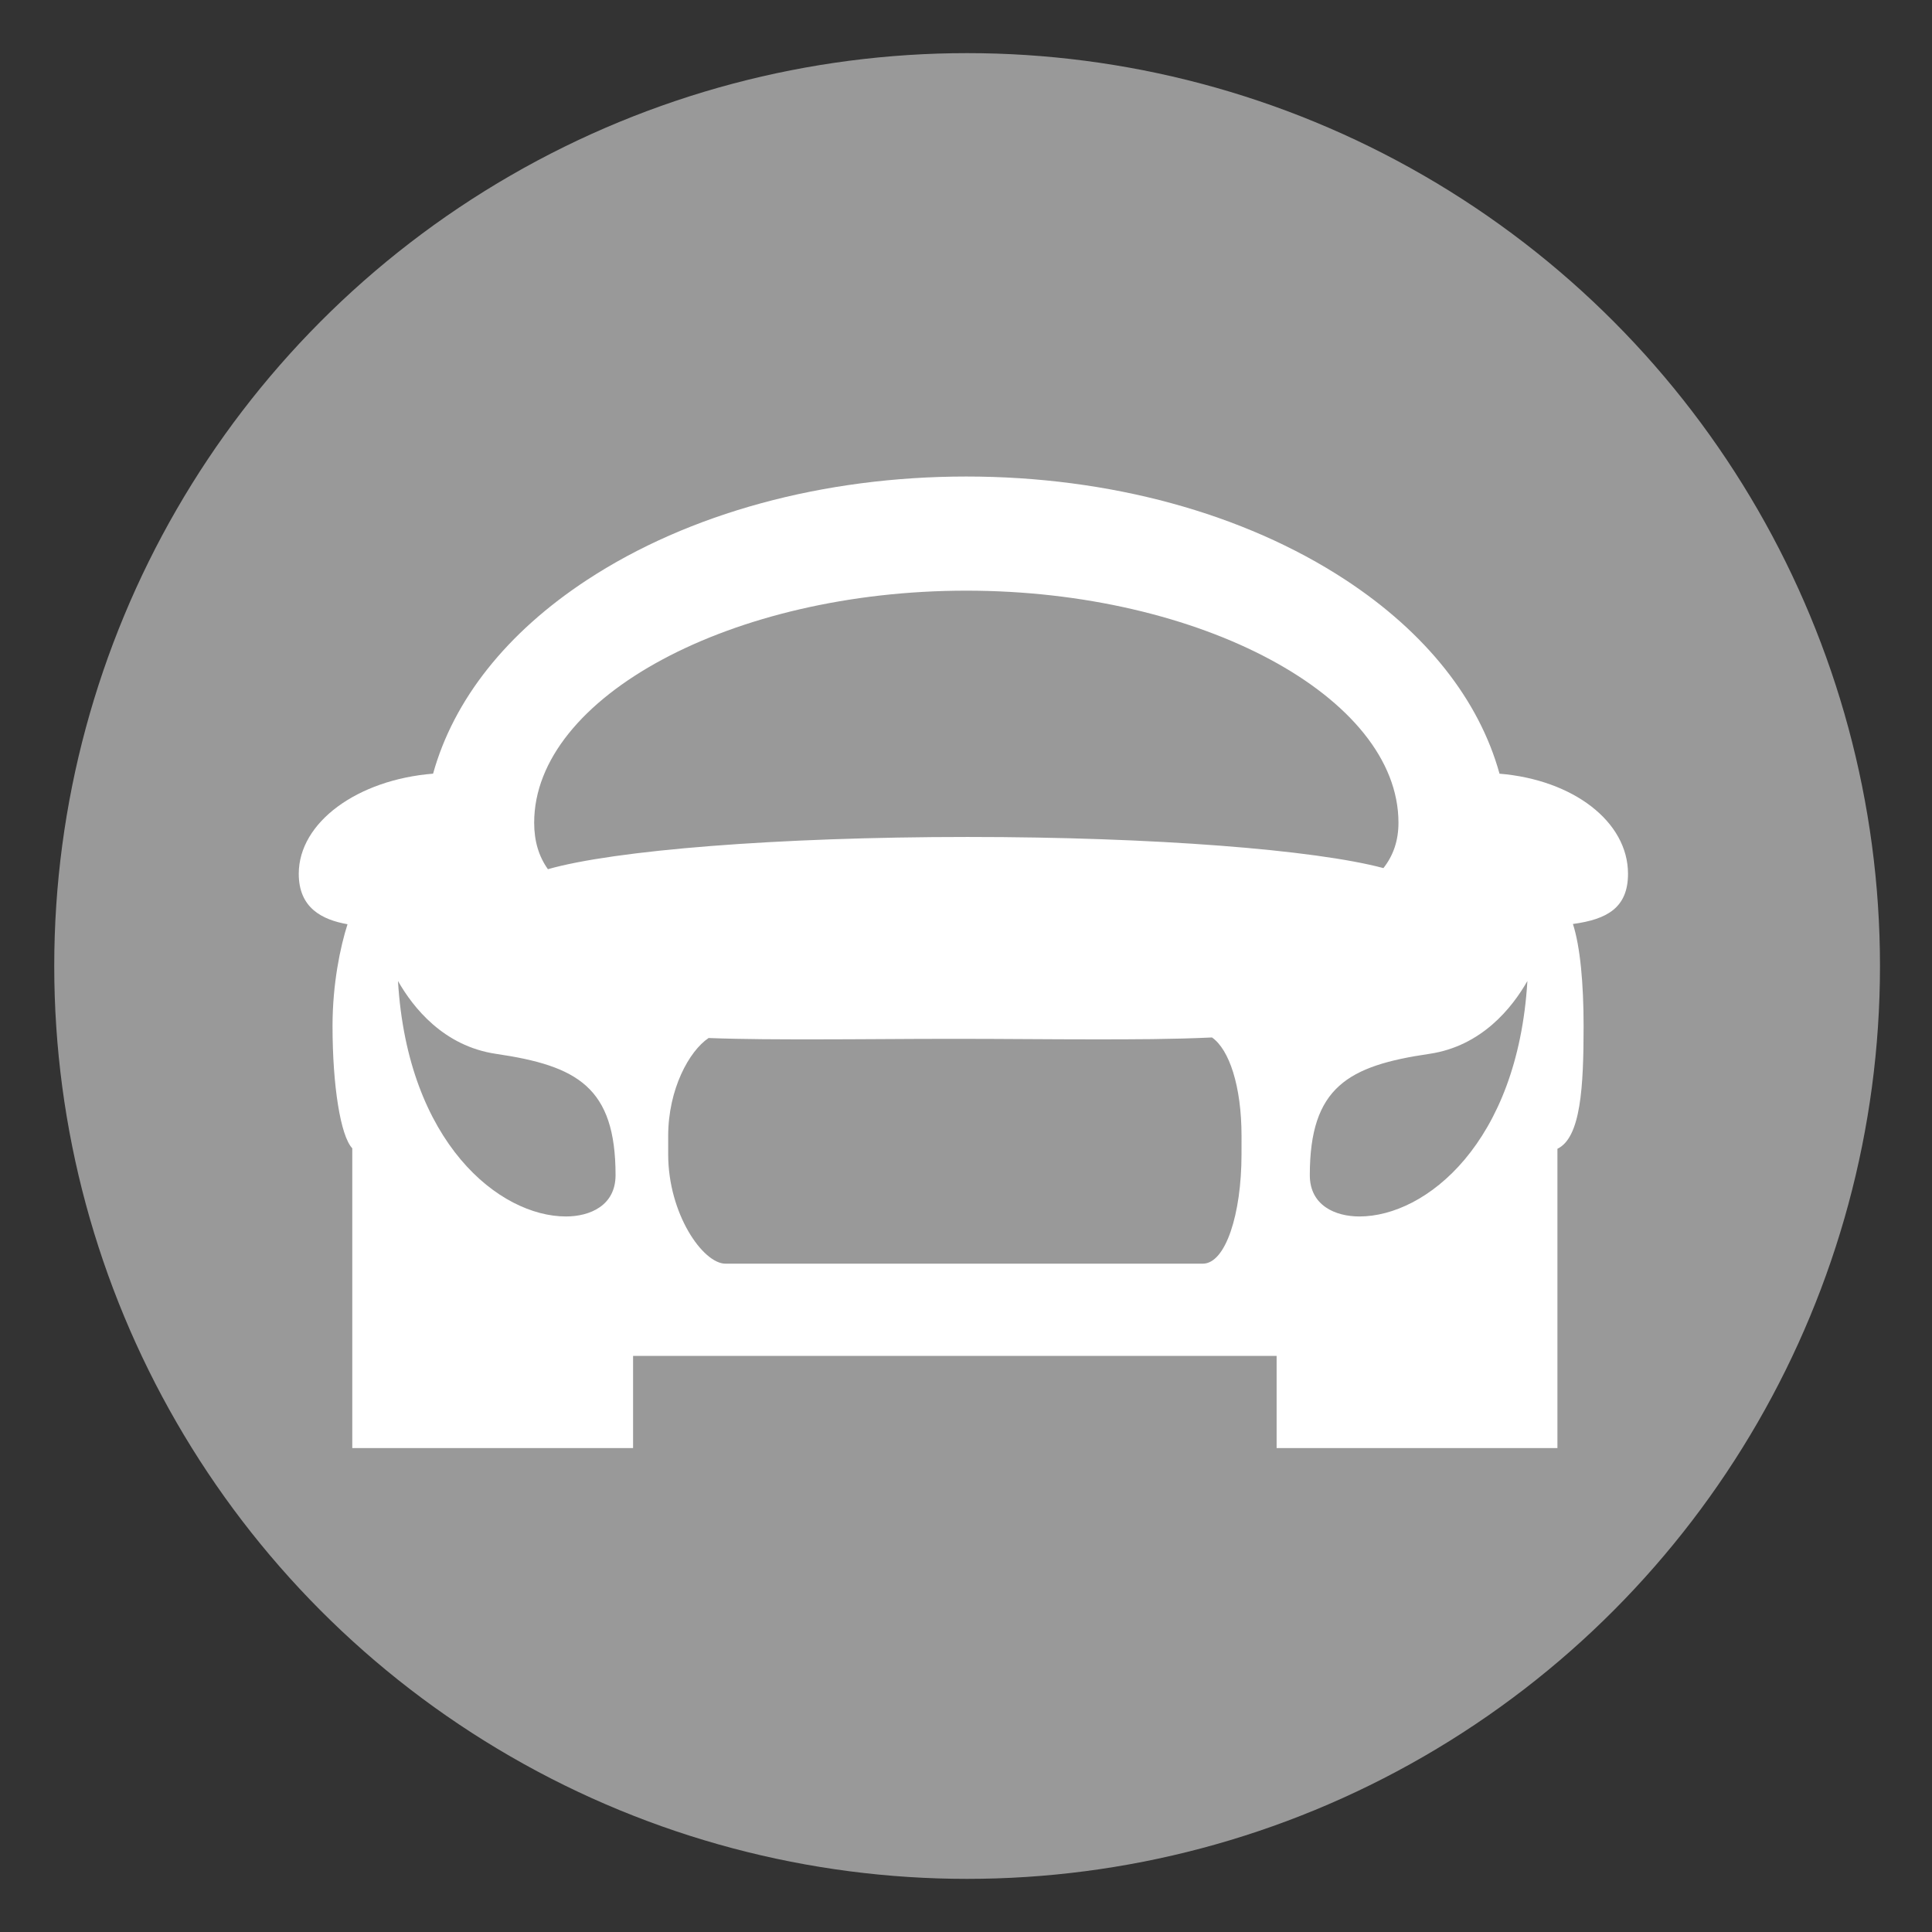 <?xml version="1.0" encoding="utf-8"?>
<!-- Generator: Adobe Illustrator 16.0.0, SVG Export Plug-In . SVG Version: 6.00 Build 0)  -->
<!DOCTYPE svg PUBLIC "-//W3C//DTD SVG 1.1//EN" "http://www.w3.org/Graphics/SVG/1.1/DTD/svg11.dtd">
<svg version="1.1" id="Layer_1" xmlns="http://www.w3.org/2000/svg" xmlns:xlink="http://www.w3.org/1999/xlink" x="0px" y="0px"
	 width="200px" height="200px" viewBox="0 0 200 200" enable-background="new 0 0 200 200" xml:space="preserve">
<rect x="0" y="0" width="200" height="200" fill="#333333" stroke="none"/>
<circle fill="#999999" cx="100.115" cy="100" r="94.5"/>
<g>
	<path fill="#999999" d="M144.768,85.167c0-13.022-20.486-24.022-44.737-24.022c-24.25,0-44.736,11-44.736,24.022
		c0,1.932,0.491,3.504,1.424,4.812c6.855-1.955,23.716-3.337,43.446-3.337c19.346,0,35.946,1.329,43.046,3.223
		C144.223,88.579,144.768,87.041,144.768,85.167z"/>
	<path fill="#999999" d="M125.468,107.398c-4.217,0.195-8.346,0.196-12.413,0.196c-2.267,0-4.51-0.014-6.873-0.027
		c-2.438-0.015-4.885-0.028-7.399-0.028c-2.53,0-4.993,0.014-7.414,0.028c-2.316,0.014-4.568,0.027-6.765,0.027
		c-3.616,0-7.622,0-11.256-0.139c-2.015,1.349-4.178,5.308-4.178,10.142v1.894c0,6.184,3.607,11.325,5.932,11.325h49.408
		c2.373,0,4.012-5.152,4.012-11.325v-1.894C128.521,112.435,127.251,108.643,125.468,107.398z"/>
	<path fill="#FFFFFF" d="M168.531,90.454c0-5.415-5.709-9.737-13.301-10.362c-2.116-7.632-7.596-14.592-15.956-20.071
		c-10.523-6.895-24.457-10.692-39.243-10.692c-14.786,0-28.721,3.797-39.242,10.692c-8.361,5.479-13.837,12.438-15.956,20.068
		c-7.822,0.625-13.906,5.031-13.906,10.366c0,3.557,2.44,4.76,5.048,5.221c-0.755,2.352-1.552,6.188-1.552,10.535
		c0,6.21,0.833,11.393,2.044,12.659v19.446v11.589h28.462h0.606v-9.544h66.62v9.544h28.465h0.604v-30.983
		c2.423-1.167,2.709-6.413,2.709-12.713c0-4.36-0.346-8.207-1.104-10.558C166.362,95.172,168.531,93.969,168.531,90.454z
		 M58.585,125.928c-6.866,0-16.385-7.592-17.386-24.376c1.571,2.761,4.731,6.746,10.153,7.543c8.38,1.23,12.37,3.425,12.37,12.557
		C63.722,124.804,61.069,125.928,58.585,125.928z M128.521,119.491c0,6.173-1.639,11.325-4.012,11.325H75.102
		c-2.326,0-5.932-5.142-5.932-11.325v-1.894c0-4.836,2.168-8.793,4.183-10.142c3.634,0.139,7.494,0.139,11.11,0.139
		c2.197,0,4.535-0.014,6.849-0.027c2.421-0.015,4.94-0.028,7.47-0.028c2.515,0,5.018,0.014,7.458,0.028
		c2.361,0.014,4.69,0.027,6.958,0.027c4.066,0,8.047-0.001,12.266-0.196c1.784,1.244,3.058,5.033,3.058,10.199L128.521,119.491
		L128.521,119.491z M100.165,86.642c-19.73,0-36.591,1.382-43.445,3.337c-0.933-1.308-1.423-2.881-1.423-4.812
		c0-13.022,20.486-24.022,44.735-24.022c24.251,0,44.737,11,44.737,24.022c0,1.874-0.544,3.411-1.557,4.698
		C136.111,87.971,119.511,86.642,100.165,86.642z M140.727,125.928c-2.484,0-5.136-1.124-5.136-4.276
		c0-9.132,3.988-11.326,12.37-12.557c5.423-0.797,8.582-4.782,10.154-7.543C157.111,118.336,147.594,125.928,140.727,125.928z"/>
</g>
<ellipse fill="#FFFFFF" cx="99.608" cy="104.818" rx="23.687" ry="1.817"/>
</svg>
